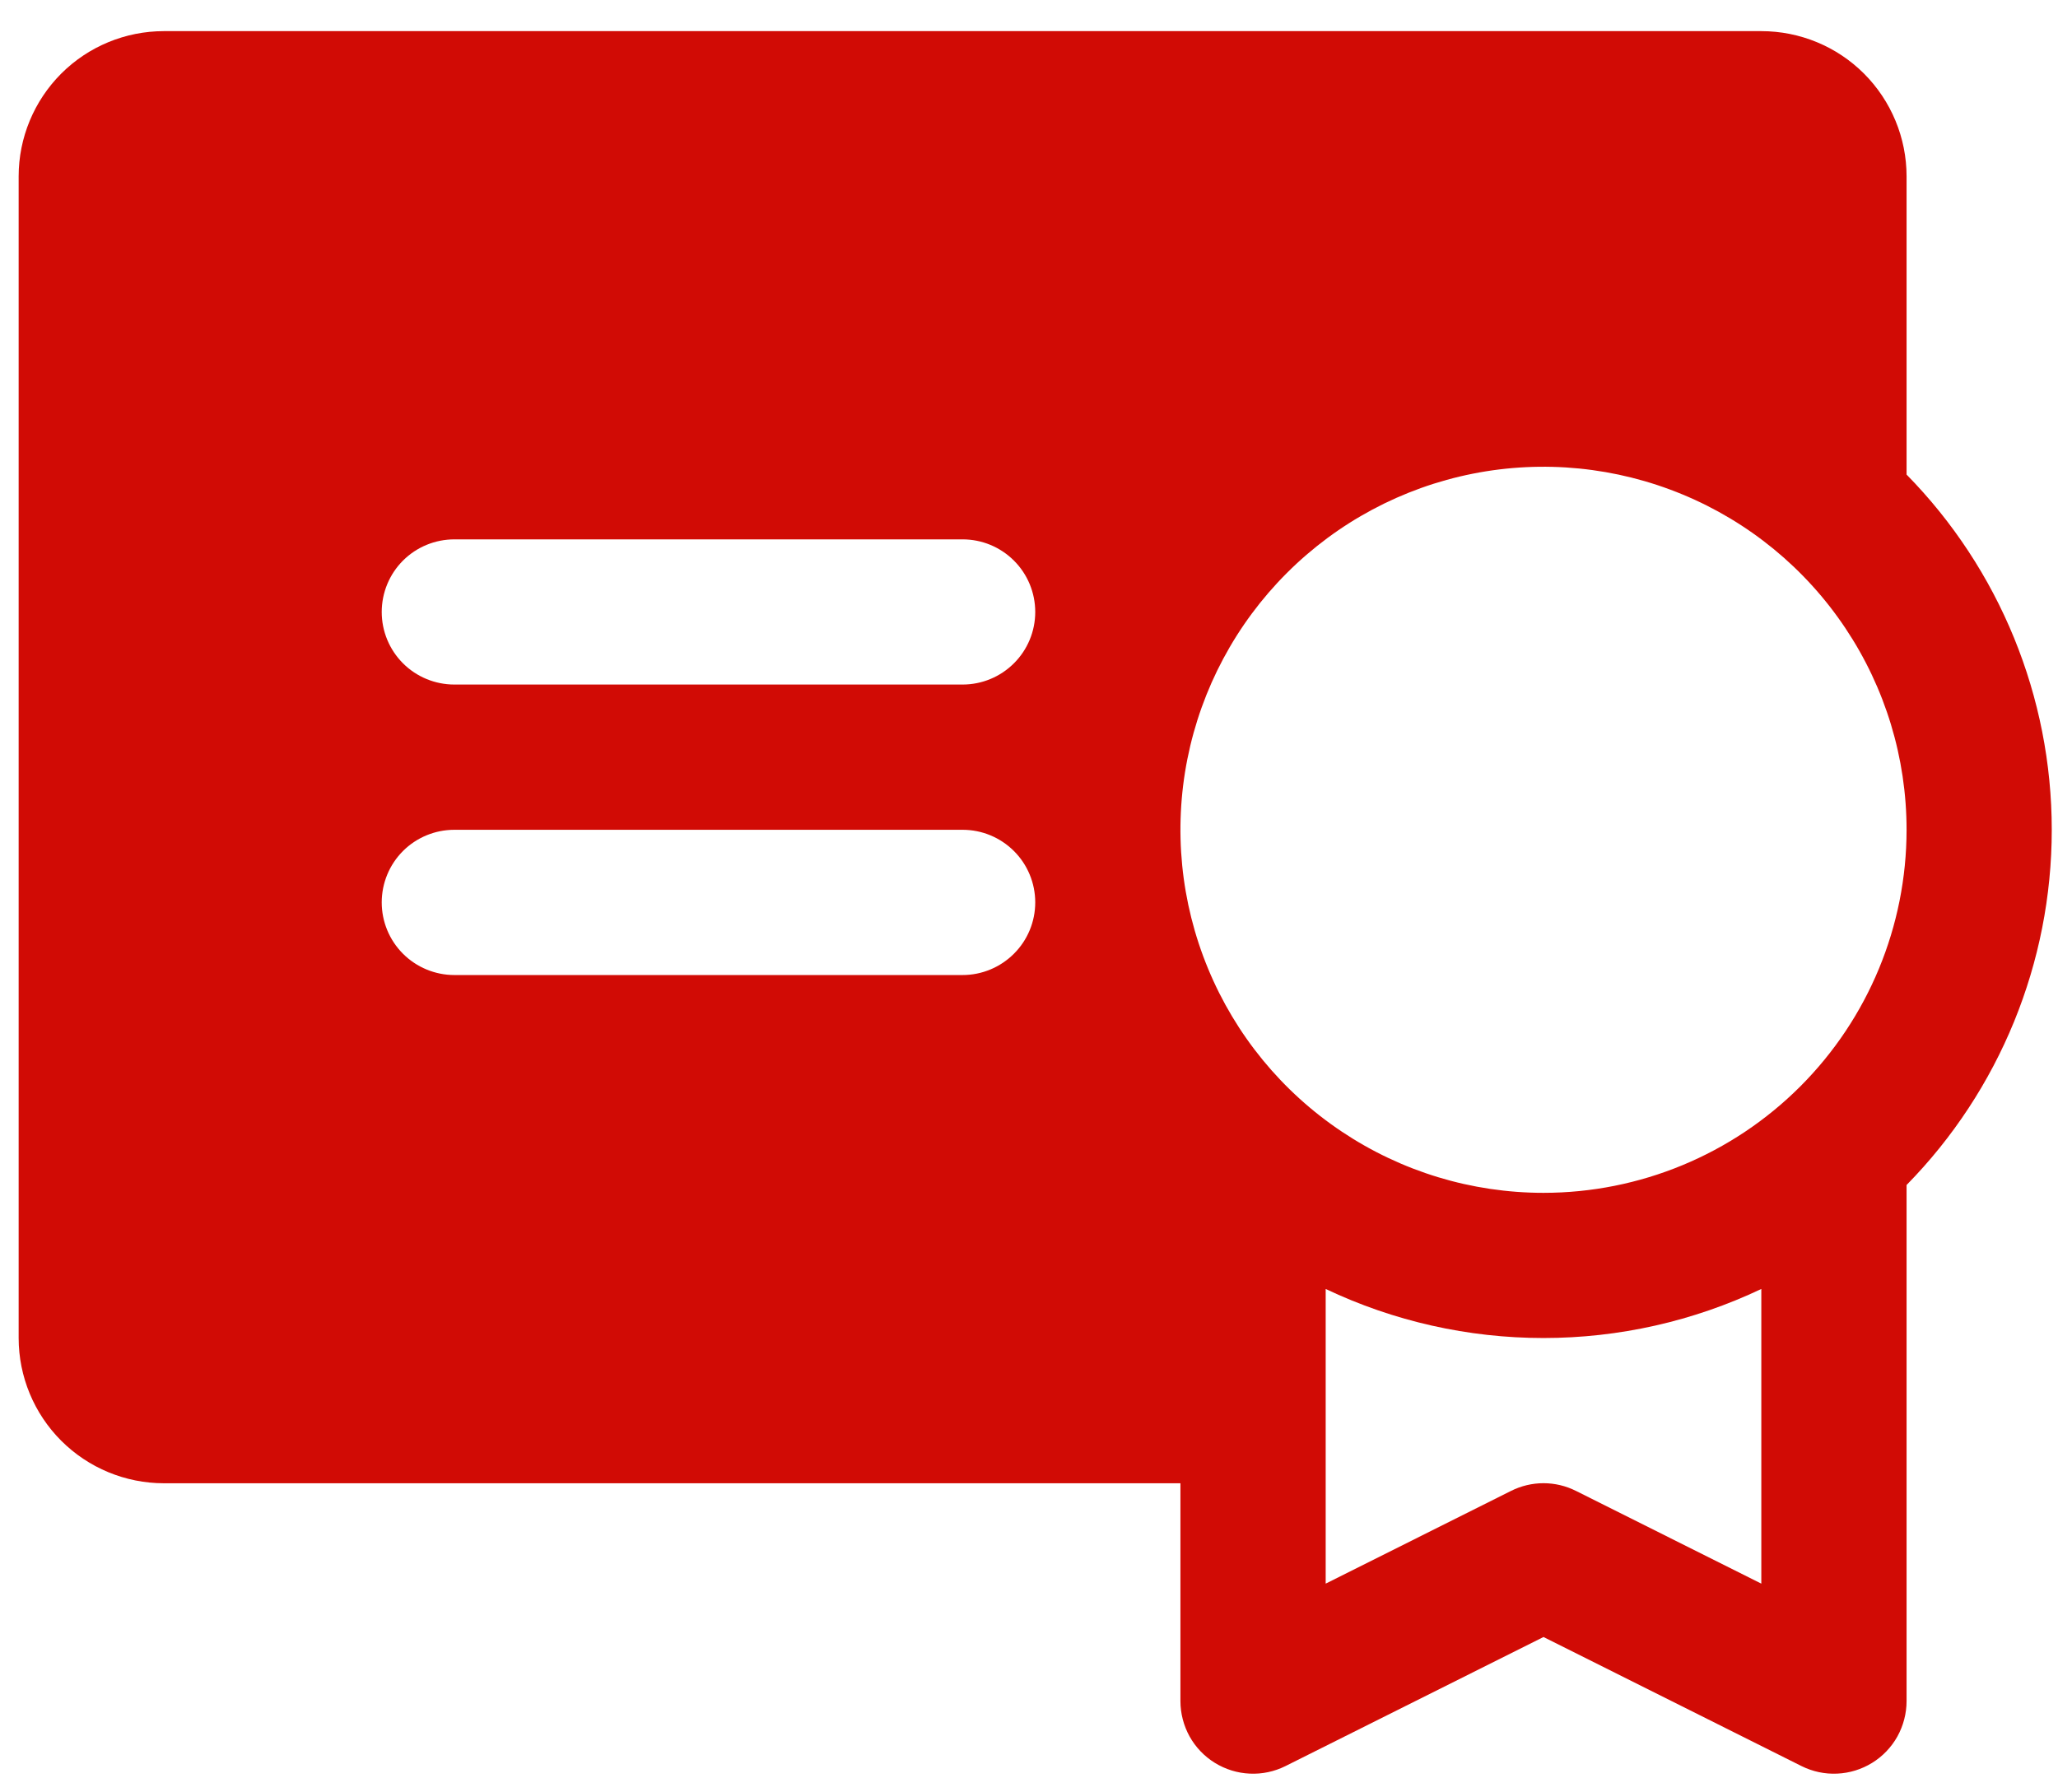 <svg width="31" height="27" viewBox="0 0 31 27" fill="none" xmlns="http://www.w3.org/2000/svg">
<path d="M28.719 7.149V2.656C28.719 2.076 28.488 1.52 28.078 1.109C27.668 0.699 27.111 0.469 26.531 0.469H2.469C1.889 0.469 1.332 0.699 0.922 1.109C0.512 1.52 0.281 2.076 0.281 2.656V20.156C0.281 20.736 0.512 21.293 0.922 21.703C1.332 22.113 1.889 22.344 2.469 22.344H17.781V25.625C17.781 25.811 17.829 25.995 17.919 26.158C18.01 26.321 18.141 26.458 18.3 26.556C18.459 26.654 18.64 26.71 18.826 26.718C19.012 26.727 19.198 26.687 19.364 26.604L23.25 24.66L27.136 26.604C27.302 26.687 27.488 26.727 27.674 26.718C27.86 26.71 28.041 26.654 28.2 26.556C28.359 26.458 28.49 26.321 28.581 26.158C28.671 25.995 28.719 25.811 28.719 25.625V17.851C30.121 16.423 30.906 14.501 30.906 12.5C30.906 10.499 30.121 8.577 28.719 7.149ZM14.5 14.688H6.844C6.554 14.688 6.275 14.572 6.07 14.367C5.865 14.162 5.75 13.884 5.75 13.594C5.75 13.304 5.865 13.025 6.07 12.82C6.275 12.615 6.554 12.5 6.844 12.5H14.5C14.79 12.5 15.068 12.615 15.273 12.82C15.479 13.025 15.594 13.304 15.594 13.594C15.594 13.884 15.479 14.162 15.273 14.367C15.068 14.572 14.79 14.688 14.5 14.688ZM14.5 10.312H6.844C6.554 10.312 6.275 10.197 6.07 9.992C5.865 9.787 5.75 9.509 5.75 9.219C5.75 8.929 5.865 8.65 6.07 8.445C6.275 8.24 6.554 8.125 6.844 8.125H14.5C14.79 8.125 15.068 8.24 15.273 8.445C15.479 8.65 15.594 8.929 15.594 9.219C15.594 9.509 15.479 9.787 15.273 9.992C15.068 10.197 14.79 10.312 14.5 10.312ZM26.531 23.856L23.739 22.459C23.587 22.383 23.42 22.343 23.25 22.343C23.08 22.343 22.913 22.383 22.761 22.459L19.969 23.856V19.417C20.994 19.904 22.115 20.156 23.25 20.156C24.385 20.156 25.506 19.904 26.531 19.417V23.856ZM23.25 17.969C22.168 17.969 21.111 17.648 20.212 17.047C19.312 16.446 18.611 15.592 18.198 14.593C17.784 13.594 17.675 12.494 17.886 11.433C18.097 10.372 18.618 9.398 19.383 8.633C20.148 7.868 21.122 7.347 22.183 7.136C23.244 6.925 24.343 7.034 25.343 7.448C26.342 7.861 27.196 8.562 27.797 9.462C28.398 10.361 28.719 11.418 28.719 12.5C28.719 13.95 28.143 15.341 27.117 16.367C26.091 17.393 24.7 17.969 23.25 17.969Z" fill="#D10B05"/>
</svg>
